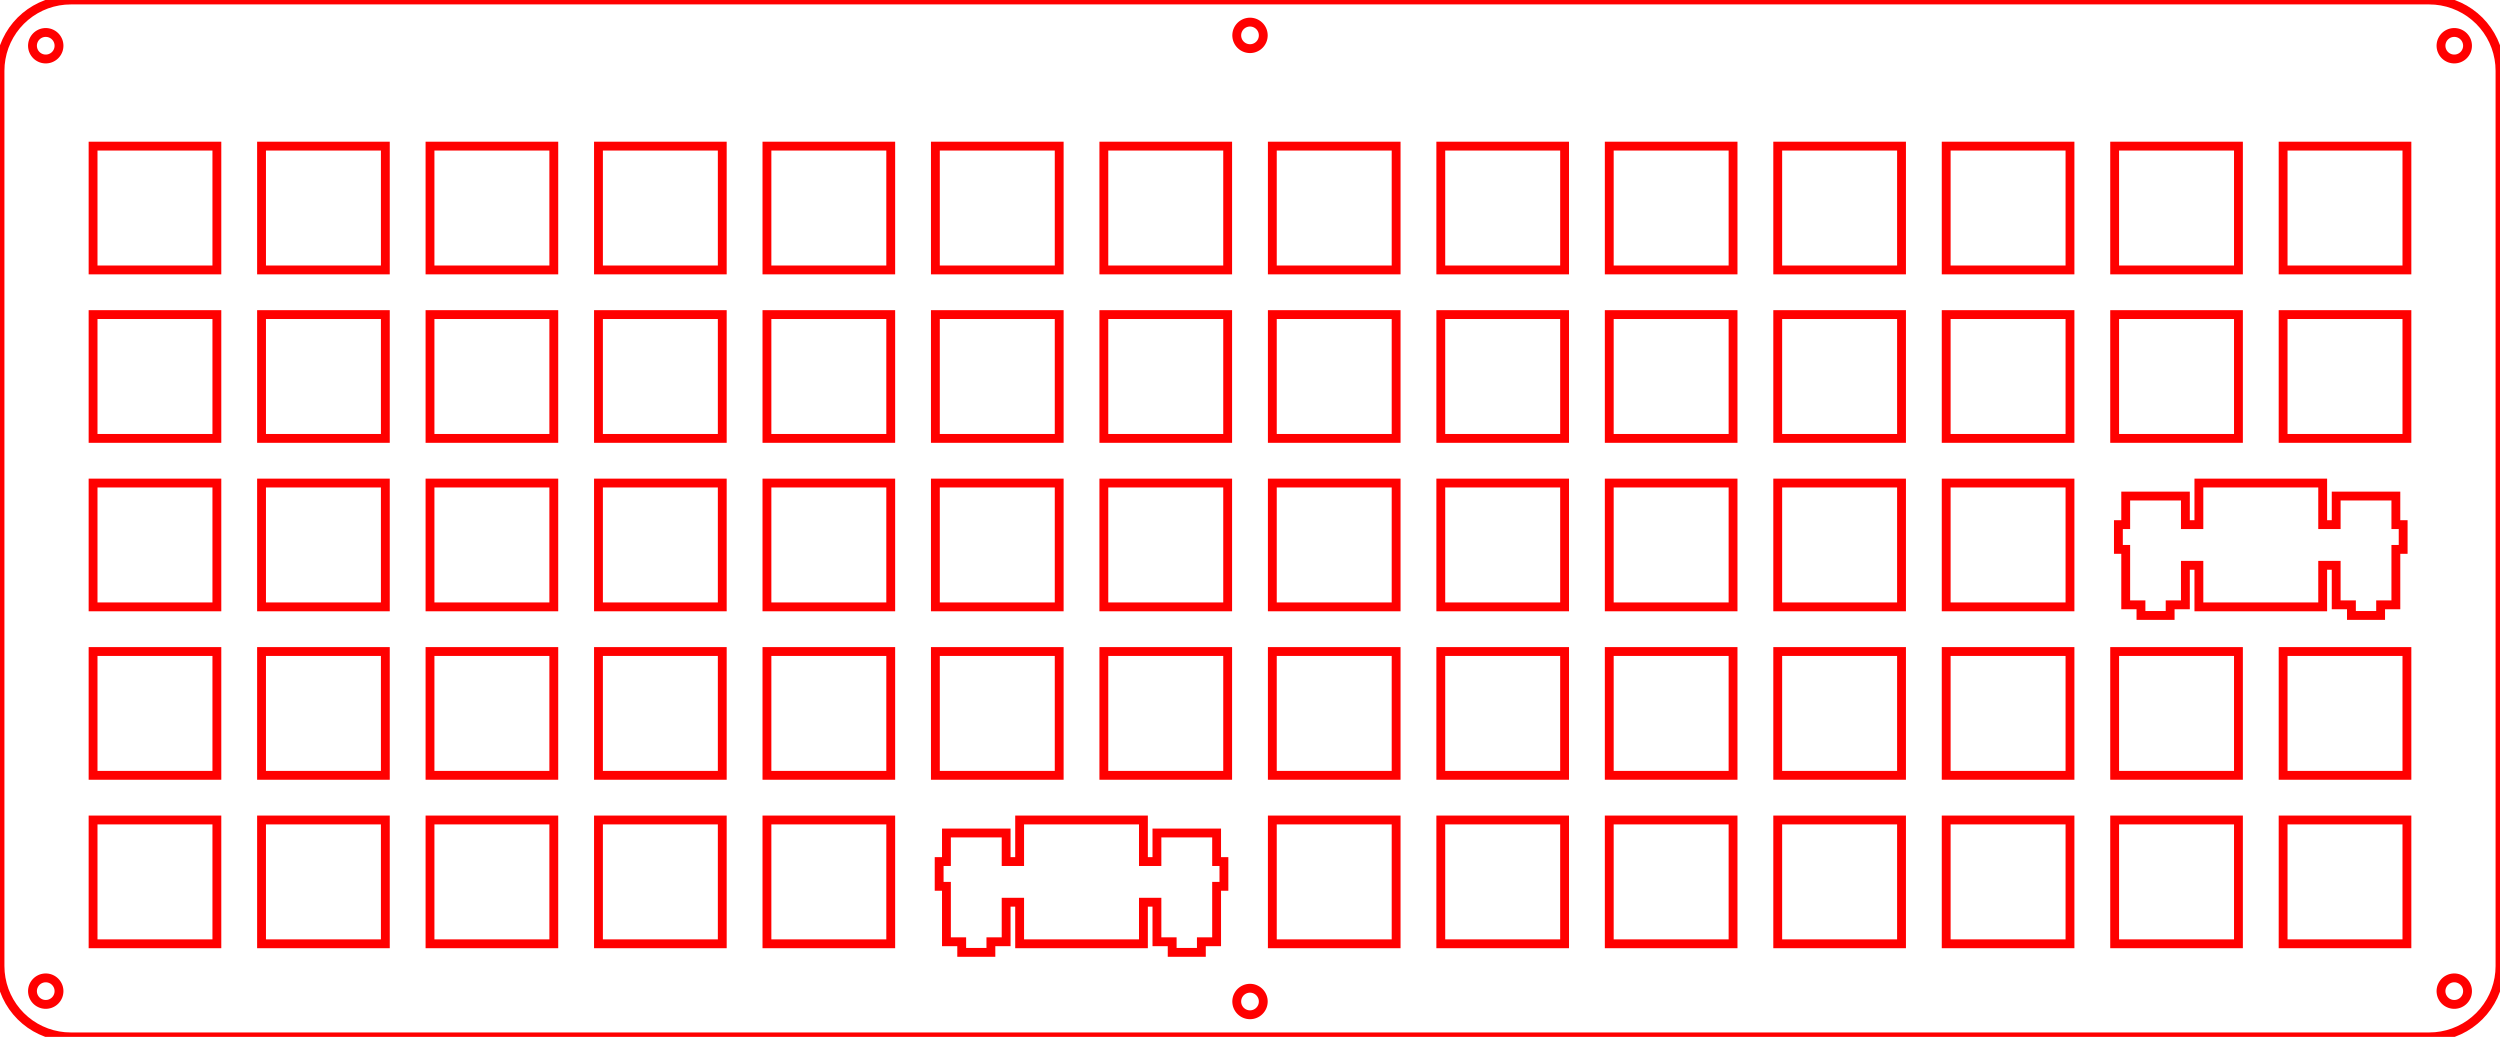 <?xml version="1.0" encoding="ISO-8859-1" standalone="no"?>
<!DOCTYPE svg PUBLIC "-//W3C//DTD SVG 20010904//EN"
"http://www.w3.org/TR/2001/REC-SVG-20010904/DTD/svg10.dtd">
<svg xmlns="http://www.w3.org/2000/svg"
xmlns:xlink="http://www.w3.org/1999/xlink"
x="-2.905" y="-114.342" width="282.7" height="117.25" viewBox="-2.905 -114.342 282.7 117.25" >
<title>main</title>
<defs>
</defs>
<polygon points="139.945 -1.092 139.939 -1.223 139.922 -1.352 139.894 -1.48 139.855 -1.605 139.804 -1.726 139.744 -1.842 139.674 -1.952 139.594 -2.056 139.506 -2.153 139.409 -2.241 139.305 -2.321 139.195 -2.391 139.079 -2.451 138.958 -2.502 138.833 -2.541 138.705 -2.569 138.576 -2.586 138.445 -2.592 138.314 -2.586 138.185 -2.569 138.057 -2.541 137.932 -2.502 137.811 -2.451 137.695 -2.391 137.585 -2.321 137.481 -2.241 137.384 -2.153 137.296 -2.056 137.216 -1.952 137.146 -1.842 137.086 -1.726 137.035 -1.605 136.996 -1.48 136.968 -1.352 136.951 -1.223 136.945 -1.092 136.951 -0.961 136.968 -0.832 136.996 -0.704 137.035 -0.579 137.086 -0.458 137.146 -0.342 137.216 -0.232 137.296 -0.128 137.384 -0.031 137.481 0.057 137.585 0.137 137.695 0.207 137.811 0.267 137.932 0.318 138.057 0.357 138.185 0.385 138.314 0.402 138.445 0.408 138.576 0.402 138.705 0.385 138.833 0.357 138.958 0.318 139.079 0.267 139.195 0.207 139.305 0.137 139.409 0.057 139.506 -0.031 139.594 -0.128 139.674 -0.232 139.744 -0.342 139.804 -0.458 139.855 -0.579 139.894 -0.704 139.922 -0.832 139.939 -0.961 139.945 -1.092 " stroke="#ff0000" fill="none" />
<polygon points="139.945 -110.342 139.939 -110.473 139.922 -110.602 139.894 -110.73 139.855 -110.855 139.804 -110.976 139.744 -111.092 139.674 -111.202 139.594 -111.306 139.506 -111.403 139.409 -111.491 139.305 -111.571 139.195 -111.641 139.079 -111.701 138.958 -111.752 138.833 -111.791 138.705 -111.819 138.576 -111.836 138.445 -111.842 138.314 -111.836 138.185 -111.819 138.057 -111.791 137.932 -111.752 137.811 -111.701 137.695 -111.641 137.585 -111.571 137.481 -111.491 137.384 -111.403 137.296 -111.306 137.216 -111.202 137.146 -111.092 137.086 -110.976 137.035 -110.855 136.996 -110.73 136.968 -110.602 136.951 -110.473 136.945 -110.342 136.951 -110.211 136.968 -110.082 136.996 -109.954 137.035 -109.829 137.086 -109.708 137.146 -109.592 137.216 -109.482 137.296 -109.378 137.384 -109.281 137.481 -109.193 137.585 -109.113 137.695 -109.043 137.811 -108.983 137.932 -108.932 138.057 -108.893 138.185 -108.865 138.314 -108.848 138.445 -108.842 138.576 -108.848 138.705 -108.865 138.833 -108.893 138.958 -108.932 139.079 -108.983 139.195 -109.043 139.305 -109.113 139.409 -109.193 139.506 -109.281 139.594 -109.378 139.674 -109.482 139.744 -109.592 139.804 -109.708 139.855 -109.829 139.894 -109.954 139.922 -110.082 139.939 -110.211 139.945 -110.342 " stroke="#ff0000" fill="none" />
<polygon points="276.123 -2.264 276.117 -2.395 276.1 -2.524 276.072 -2.652 276.033 -2.777 275.982 -2.898 275.922 -3.014 275.852 -3.124 275.772 -3.228 275.684 -3.325 275.587 -3.413 275.483 -3.493 275.373 -3.563 275.257 -3.623 275.136 -3.674 275.011 -3.713 274.883 -3.741 274.754 -3.758 274.623 -3.764 274.492 -3.758 274.363 -3.741 274.235 -3.713 274.11 -3.674 273.989 -3.623 273.873 -3.563 273.763 -3.493 273.659 -3.413 273.562 -3.325 273.474 -3.228 273.394 -3.124 273.324 -3.014 273.264 -2.898 273.213 -2.777 273.174 -2.652 273.146 -2.524 273.129 -2.395 273.123 -2.264 273.129 -2.133 273.146 -2.004 273.174 -1.876 273.213 -1.751 273.264 -1.63 273.324 -1.514 273.394 -1.404 273.474 -1.3 273.562 -1.203 273.659 -1.115 273.763 -1.035 273.873 -0.965 273.989 -0.905 274.11 -0.854 274.235 -0.815 274.363 -0.787 274.492 -0.77 274.623 -0.764 274.754 -0.77 274.883 -0.787 275.011 -0.815 275.136 -0.854 275.257 -0.905 275.373 -0.965 275.483 -1.035 275.587 -1.115 275.684 -1.203 275.772 -1.3 275.852 -1.404 275.922 -1.514 275.982 -1.63 276.033 -1.751 276.072 -1.876 276.1 -2.004 276.117 -2.133 276.123 -2.264 " stroke="#ff0000" fill="none" />
<polygon points="3.767 -2.264 3.761 -2.395 3.744 -2.524 3.716 -2.652 3.677 -2.777 3.626 -2.898 3.566 -3.014 3.496 -3.124 3.416 -3.228 3.328 -3.325 3.231 -3.413 3.127 -3.493 3.017 -3.563 2.901 -3.623 2.78 -3.674 2.655 -3.713 2.527 -3.741 2.398 -3.758 2.267 -3.764 2.136 -3.758 2.007 -3.741 1.879 -3.713 1.754 -3.674 1.633 -3.623 1.517 -3.563 1.407 -3.493 1.303 -3.413 1.206 -3.325 1.118 -3.228 1.038 -3.124 0.968 -3.014 0.908 -2.898 0.857 -2.777 0.818 -2.652 0.79 -2.524 0.773 -2.395 0.767 -2.264 0.773 -2.133 0.79 -2.004 0.818 -1.876 0.857 -1.751 0.908 -1.63 0.968 -1.514 1.038 -1.404 1.118 -1.3 1.206 -1.203 1.303 -1.115 1.407 -1.035 1.517 -0.965 1.633 -0.905 1.754 -0.854 1.879 -0.815 2.007 -0.787 2.136 -0.77 2.267 -0.764 2.398 -0.77 2.527 -0.787 2.655 -0.815 2.78 -0.854 2.901 -0.905 3.017 -0.965 3.127 -1.035 3.231 -1.115 3.328 -1.203 3.416 -1.3 3.496 -1.404 3.566 -1.514 3.626 -1.63 3.677 -1.751 3.716 -1.876 3.744 -2.004 3.761 -2.133 3.767 -2.264 " stroke="#ff0000" fill="none" />
<polygon points="276.123 -109.171 276.117 -109.302 276.1 -109.431 276.072 -109.559 276.033 -109.684 275.982 -109.805 275.922 -109.921 275.852 -110.031 275.772 -110.135 275.684 -110.232 275.587 -110.32 275.483 -110.4 275.373 -110.47 275.257 -110.53 275.136 -110.581 275.011 -110.62 274.883 -110.648 274.754 -110.665 274.623 -110.671 274.492 -110.665 274.363 -110.648 274.235 -110.62 274.11 -110.581 273.989 -110.53 273.873 -110.47 273.763 -110.4 273.659 -110.32 273.562 -110.232 273.474 -110.135 273.394 -110.031 273.324 -109.921 273.264 -109.805 273.213 -109.684 273.174 -109.559 273.146 -109.431 273.129 -109.302 273.123 -109.171 273.129 -109.04 273.146 -108.911 273.174 -108.783 273.213 -108.658 273.264 -108.537 273.324 -108.421 273.394 -108.311 273.474 -108.207 273.562 -108.11 273.659 -108.022 273.763 -107.942 273.873 -107.872 273.989 -107.812 274.11 -107.761 274.235 -107.722 274.363 -107.694 274.492 -107.677 274.623 -107.671 274.754 -107.677 274.883 -107.694 275.011 -107.722 275.136 -107.761 275.257 -107.812 275.373 -107.872 275.483 -107.942 275.587 -108.022 275.684 -108.11 275.772 -108.207 275.852 -108.311 275.922 -108.421 275.982 -108.537 276.033 -108.658 276.072 -108.783 276.1 -108.911 276.117 -109.04 276.123 -109.171 " stroke="#ff0000" fill="none" />
<polygon points="3.767 -109.171 3.761 -109.302 3.744 -109.431 3.716 -109.559 3.677 -109.684 3.626 -109.805 3.566 -109.921 3.496 -110.031 3.416 -110.135 3.328 -110.232 3.231 -110.32 3.127 -110.4 3.017 -110.47 2.901 -110.53 2.78 -110.581 2.655 -110.62 2.527 -110.648 2.398 -110.665 2.267 -110.671 2.136 -110.665 2.007 -110.648 1.879 -110.62 1.754 -110.581 1.633 -110.53 1.517 -110.47 1.407 -110.4 1.303 -110.32 1.206 -110.232 1.118 -110.135 1.038 -110.031 0.968 -109.921 0.908 -109.805 0.857 -109.684 0.818 -109.559 0.79 -109.431 0.773 -109.302 0.767 -109.171 0.773 -109.04 0.79 -108.911 0.818 -108.783 0.857 -108.658 0.908 -108.537 0.968 -108.421 1.038 -108.311 1.118 -108.207 1.206 -108.11 1.303 -108.022 1.407 -107.942 1.517 -107.872 1.633 -107.812 1.754 -107.761 1.879 -107.722 2.007 -107.694 2.136 -107.677 2.267 -107.671 2.398 -107.677 2.527 -107.694 2.655 -107.722 2.78 -107.761 2.901 -107.812 3.017 -107.872 3.127 -107.942 3.231 -108.022 3.328 -108.11 3.416 -108.207 3.496 -108.311 3.566 -108.421 3.626 -108.537 3.677 -108.658 3.716 -108.783 3.744 -108.911 3.761 -109.04 3.767 -109.171 " stroke="#ff0000" fill="none" />
<polygon points="271.795 -114.342 5.095 -114.342 4.398 -114.312 3.706 -114.22 3.024 -114.069 2.359 -113.86 1.714 -113.592 1.095 -113.27 0.506 -112.895 -0.047 -112.47 -0.562 -111.999 -1.033 -111.484 -1.458 -110.931 -1.833 -110.342 -2.155 -109.723 -2.423 -109.078 -2.632 -108.413 -2.783 -107.731 -2.875 -107.039 -2.905 -106.342 -2.905 -5.092 -2.875 -4.395 -2.783 -3.703 -2.632 -3.021 -2.423 -2.356 -2.155 -1.711 -1.833 -1.092 -1.458 -0.503 -1.033 0.05 -0.562 0.565 -0.047 1.036 0.506 1.461 1.095 1.836 1.714 2.158 2.359 2.426 3.024 2.635 3.706 2.786 4.398 2.878 5.095 2.908 271.795 2.908 272.492 2.878 273.184 2.786 273.866 2.635 274.531 2.426 275.176 2.158 275.795 1.836 276.384 1.461 276.937 1.036 277.452 0.565 277.923 0.05 278.348 -0.503 278.723 -1.092 279.045 -1.711 279.313 -2.356 279.522 -3.021 279.673 -3.703 279.765 -4.395 279.795 -5.092 279.795 -106.342 279.765 -107.039 279.673 -107.731 279.522 -108.413 279.313 -109.078 279.045 -109.723 278.723 -110.342 278.348 -110.931 277.923 -111.484 277.452 -111.999 276.937 -112.47 276.384 -112.895 275.795 -113.27 275.176 -113.592 274.531 -113.86 273.866 -114.069 273.184 -114.22 272.492 -114.312 271.795 -114.342 " stroke="#ff0000" fill="none" />
<polygon points="140.97 -7.618 154.969 -7.618 154.969 -21.618 140.97 -21.618 140.97 -7.618 " stroke="#ff0000" fill="none" />
<polygon points="97.819 -21.618 83.82 -21.618 83.82 -7.618 97.819 -7.618 97.819 -21.618 " stroke="#ff0000" fill="none" />
<polygon points="78.769 -21.618 64.77 -21.618 64.77 -7.618 78.769 -7.618 78.769 -21.618 " stroke="#ff0000" fill="none" />
<polygon points="59.719 -21.618 45.72 -21.618 45.72 -7.618 59.719 -7.618 59.719 -21.618 " stroke="#ff0000" fill="none" />
<polygon points="40.669 -21.618 26.67 -21.618 26.67 -7.618 40.669 -7.618 40.669 -21.618 " stroke="#ff0000" fill="none" />
<polygon points="21.619 -21.618 7.62 -21.618 7.62 -7.618 21.619 -7.618 21.619 -21.618 " stroke="#ff0000" fill="none" />
<polygon points="250.219 -83.818 250.219 -97.818 236.22 -97.818 236.22 -83.818 250.219 -83.818 " stroke="#ff0000" fill="none" />
<polygon points="59.719 -83.818 59.719 -97.818 45.72 -97.818 45.72 -83.818 59.719 -83.818 " stroke="#ff0000" fill="none" />
<polygon points="102.868 -83.818 116.869 -83.818 116.869 -97.818 102.868 -97.818 102.868 -83.818 " stroke="#ff0000" fill="none" />
<polygon points="154.969 -97.818 140.97 -97.818 140.97 -83.818 154.969 -83.818 154.969 -97.818 " stroke="#ff0000" fill="none" />
<polygon points="179.07 -83.818 193.069 -83.818 193.069 -97.818 179.07 -97.818 179.07 -83.818 " stroke="#ff0000" fill="none" />
<polygon points="97.819 -83.818 97.819 -97.818 83.82 -97.818 83.82 -83.818 97.819 -83.818 " stroke="#ff0000" fill="none" />
<polygon points="135.919 -97.818 121.918 -97.818 121.918 -83.818 135.919 -83.818 135.919 -97.818 " stroke="#ff0000" fill="none" />
<polygon points="174.019 -97.818 160.02 -97.818 160.02 -83.818 174.019 -83.818 174.019 -97.818 " stroke="#ff0000" fill="none" />
<polygon points="231.169 -83.818 231.169 -97.818 217.17 -97.818 217.17 -83.818 231.169 -83.818 " stroke="#ff0000" fill="none" />
<polygon points="103.294 -16.917 103.294 -14.117 104.118 -14.117 104.118 -7.848 105.845 -7.848 105.845 -6.648 109.145 -6.648 109.145 -7.848 110.869 -7.848 110.869 -12.319 112.395 -12.319 112.395 -7.618 126.394 -7.618 126.394 -12.319 127.92 -12.319 127.92 -7.848 129.645 -7.848 129.645 -6.648 132.945 -6.648 132.945 -7.848 134.669 -7.848 134.669 -14.117 135.495 -14.117 135.495 -16.917 134.669 -16.917 134.669 -20.147 127.92 -20.147 127.92 -16.917 126.394 -16.917 126.394 -21.618 112.395 -21.618 112.395 -16.917 110.869 -16.917 110.869 -20.147 104.118 -20.147 104.118 -16.917 103.294 -16.917 " stroke="#ff0000" fill="none" />
<polygon points="255.27 -97.818 255.27 -83.818 269.269 -83.818 269.269 -97.818 255.27 -97.818 " stroke="#ff0000" fill="none" />
<polygon points="64.77 -97.818 64.77 -83.818 78.769 -83.818 78.769 -97.818 64.77 -97.818 " stroke="#ff0000" fill="none" />
<polygon points="212.119 -97.818 198.12 -97.818 198.12 -83.818 212.119 -83.818 212.119 -97.818 " stroke="#ff0000" fill="none" />
<polygon points="135.919 -78.768 121.918 -78.768 121.918 -64.768 135.919 -64.768 135.919 -78.768 " stroke="#ff0000" fill="none" />
<polygon points="40.669 -97.818 26.67 -97.818 26.67 -83.818 40.669 -83.818 40.669 -97.818 " stroke="#ff0000" fill="none" />
<polygon points="45.72 -78.768 45.72 -64.768 59.719 -64.768 59.719 -78.768 45.72 -78.768 " stroke="#ff0000" fill="none" />
<polygon points="7.62 -83.818 21.619 -83.818 21.619 -97.818 7.62 -97.818 7.62 -83.818 " stroke="#ff0000" fill="none" />
<polygon points="179.07 -64.768 193.069 -64.768 193.069 -78.768 179.07 -78.768 179.07 -64.768 " stroke="#ff0000" fill="none" />
<polygon points="140.97 -78.768 140.97 -64.768 154.969 -64.768 154.969 -78.768 140.97 -78.768 " stroke="#ff0000" fill="none" />
<polygon points="83.82 -64.768 97.819 -64.768 97.819 -78.768 83.82 -78.768 83.82 -64.768 " stroke="#ff0000" fill="none" />
<polygon points="269.269 -78.768 255.27 -78.768 255.27 -64.768 269.269 -64.768 269.269 -78.768 " stroke="#ff0000" fill="none" />
<polygon points="64.77 -64.768 78.769 -64.768 78.769 -78.768 64.77 -78.768 64.77 -64.768 " stroke="#ff0000" fill="none" />
<polygon points="116.869 -64.768 116.869 -78.768 102.868 -78.768 102.868 -64.768 116.869 -64.768 " stroke="#ff0000" fill="none" />
<polygon points="236.22 -64.768 250.219 -64.768 250.219 -78.768 236.22 -78.768 236.22 -64.768 " stroke="#ff0000" fill="none" />
<polygon points="174.019 -78.768 160.02 -78.768 160.02 -64.768 174.019 -64.768 174.019 -78.768 " stroke="#ff0000" fill="none" />
<polygon points="231.169 -64.768 231.169 -78.768 217.17 -78.768 217.17 -64.768 231.169 -64.768 " stroke="#ff0000" fill="none" />
<polygon points="78.769 -59.718 64.77 -59.718 64.77 -45.718 78.769 -45.718 78.769 -59.718 " stroke="#ff0000" fill="none" />
<polygon points="212.119 -64.768 212.119 -78.768 198.12 -78.768 198.12 -64.768 212.119 -64.768 " stroke="#ff0000" fill="none" />
<polygon points="45.72 -45.718 59.719 -45.718 59.719 -59.718 45.72 -59.718 45.72 -45.718 " stroke="#ff0000" fill="none" />
<polygon points="193.069 -59.718 179.07 -59.718 179.07 -45.718 193.069 -45.718 193.069 -59.718 " stroke="#ff0000" fill="none" />
<polygon points="212.119 -59.718 198.12 -59.718 198.12 -45.718 212.119 -45.718 212.119 -59.718 " stroke="#ff0000" fill="none" />
<polygon points="26.67 -59.718 26.67 -45.718 40.669 -45.718 40.669 -59.718 26.67 -59.718 " stroke="#ff0000" fill="none" />
<polygon points="116.869 -59.718 102.868 -59.718 102.868 -45.718 116.869 -45.718 116.869 -59.718 " stroke="#ff0000" fill="none" />
<polygon points="135.919 -45.718 135.919 -59.718 121.918 -59.718 121.918 -45.718 135.919 -45.718 " stroke="#ff0000" fill="none" />
<polygon points="160.02 -59.718 160.02 -45.718 174.019 -45.718 174.019 -59.718 160.02 -59.718 " stroke="#ff0000" fill="none" />
<polygon points="154.969 -59.718 140.97 -59.718 140.97 -45.718 154.969 -45.718 154.969 -59.718 " stroke="#ff0000" fill="none" />
<polygon points="40.669 -78.768 26.67 -78.768 26.67 -64.768 40.669 -64.768 40.669 -78.768 " stroke="#ff0000" fill="none" />
<polygon points="7.62 -78.768 7.62 -64.768 21.619 -64.768 21.619 -78.768 7.62 -78.768 " stroke="#ff0000" fill="none" />
<polygon points="7.62 -45.718 21.619 -45.718 21.619 -59.718 7.62 -59.718 7.62 -45.718 " stroke="#ff0000" fill="none" />
<polygon points="217.17 -45.718 231.169 -45.718 231.169 -59.718 217.17 -59.718 217.17 -45.718 " stroke="#ff0000" fill="none" />
<polygon points="83.82 -59.718 83.82 -45.718 97.819 -45.718 97.819 -59.718 83.82 -59.718 " stroke="#ff0000" fill="none" />
<polygon points="212.119 -40.668 198.12 -40.668 198.12 -26.668 212.119 -26.668 212.119 -40.668 " stroke="#ff0000" fill="none" />
<polygon points="116.869 -40.668 102.868 -40.668 102.868 -26.668 116.869 -26.668 116.869 -40.668 " stroke="#ff0000" fill="none" />
<polygon points="236.22 -40.668 236.22 -26.668 250.219 -26.668 250.219 -40.668 236.22 -40.668 " stroke="#ff0000" fill="none" />
<polygon points="140.97 -40.668 140.97 -26.668 154.969 -26.668 154.969 -40.668 140.97 -40.668 " stroke="#ff0000" fill="none" />
<polygon points="121.918 -26.668 135.919 -26.668 135.919 -40.668 121.918 -40.668 121.918 -26.668 " stroke="#ff0000" fill="none" />
<polygon points="217.17 -26.668 231.169 -26.668 231.169 -40.668 217.17 -40.668 217.17 -26.668 " stroke="#ff0000" fill="none" />
<polygon points="160.02 -40.668 160.02 -26.668 174.019 -26.668 174.019 -40.668 160.02 -40.668 " stroke="#ff0000" fill="none" />
<polygon points="97.819 -26.668 97.819 -40.668 83.82 -40.668 83.82 -26.668 97.819 -26.668 " stroke="#ff0000" fill="none" />
<polygon points="255.27 -40.668 255.27 -26.668 269.269 -26.668 269.269 -40.668 255.27 -40.668 " stroke="#ff0000" fill="none" />
<polygon points="198.12 -21.618 198.12 -7.618 212.119 -7.618 212.119 -21.618 198.12 -21.618 " stroke="#ff0000" fill="none" />
<polygon points="236.644 -55.017 236.644 -52.217 237.47 -52.217 237.47 -45.948 239.195 -45.948 239.195 -44.748 242.495 -44.748 242.495 -45.948 244.219 -45.948 244.219 -50.417 245.745 -50.417 245.745 -45.718 259.744 -45.718 259.744 -50.417 261.27 -50.417 261.27 -45.948 262.995 -45.948 262.995 -44.748 266.295 -44.748 266.295 -45.948 268.019 -45.948 268.019 -52.217 268.845 -52.217 268.845 -55.017 268.019 -55.017 268.019 -58.248 261.27 -58.248 261.27 -55.017 259.744 -55.017 259.744 -59.718 245.745 -59.718 245.745 -55.017 244.219 -55.017 244.219 -58.248 237.47 -58.248 237.47 -55.017 236.644 -55.017 " stroke="#ff0000" fill="none" />
<polygon points="193.069 -40.668 179.07 -40.668 179.07 -26.668 193.069 -26.668 193.069 -40.668 " stroke="#ff0000" fill="none" />
<polygon points="160.02 -7.618 174.019 -7.618 174.019 -21.618 160.02 -21.618 160.02 -7.618 " stroke="#ff0000" fill="none" />
<polygon points="78.769 -26.668 78.769 -40.668 64.77 -40.668 64.77 -26.668 78.769 -26.668 " stroke="#ff0000" fill="none" />
<polygon points="26.67 -40.668 26.67 -26.668 40.669 -26.668 40.669 -40.668 26.67 -40.668 " stroke="#ff0000" fill="none" />
<polygon points="21.619 -26.668 21.619 -40.668 7.62 -40.668 7.62 -26.668 21.619 -26.668 " stroke="#ff0000" fill="none" />
<polygon points="255.27 -21.618 255.27 -7.618 269.269 -7.618 269.269 -21.618 255.27 -21.618 " stroke="#ff0000" fill="none" />
<polygon points="231.169 -21.618 217.17 -21.618 217.17 -7.618 231.169 -7.618 231.169 -21.618 " stroke="#ff0000" fill="none" />
<polygon points="179.07 -7.618 193.069 -7.618 193.069 -21.618 179.07 -21.618 179.07 -7.618 " stroke="#ff0000" fill="none" />
<polygon points="59.719 -26.668 59.719 -40.668 45.72 -40.668 45.72 -26.668 59.719 -26.668 " stroke="#ff0000" fill="none" />
<polygon points="250.219 -7.618 250.219 -21.618 236.22 -21.618 236.22 -7.618 250.219 -7.618 " stroke="#ff0000" fill="none" />
</svg>
